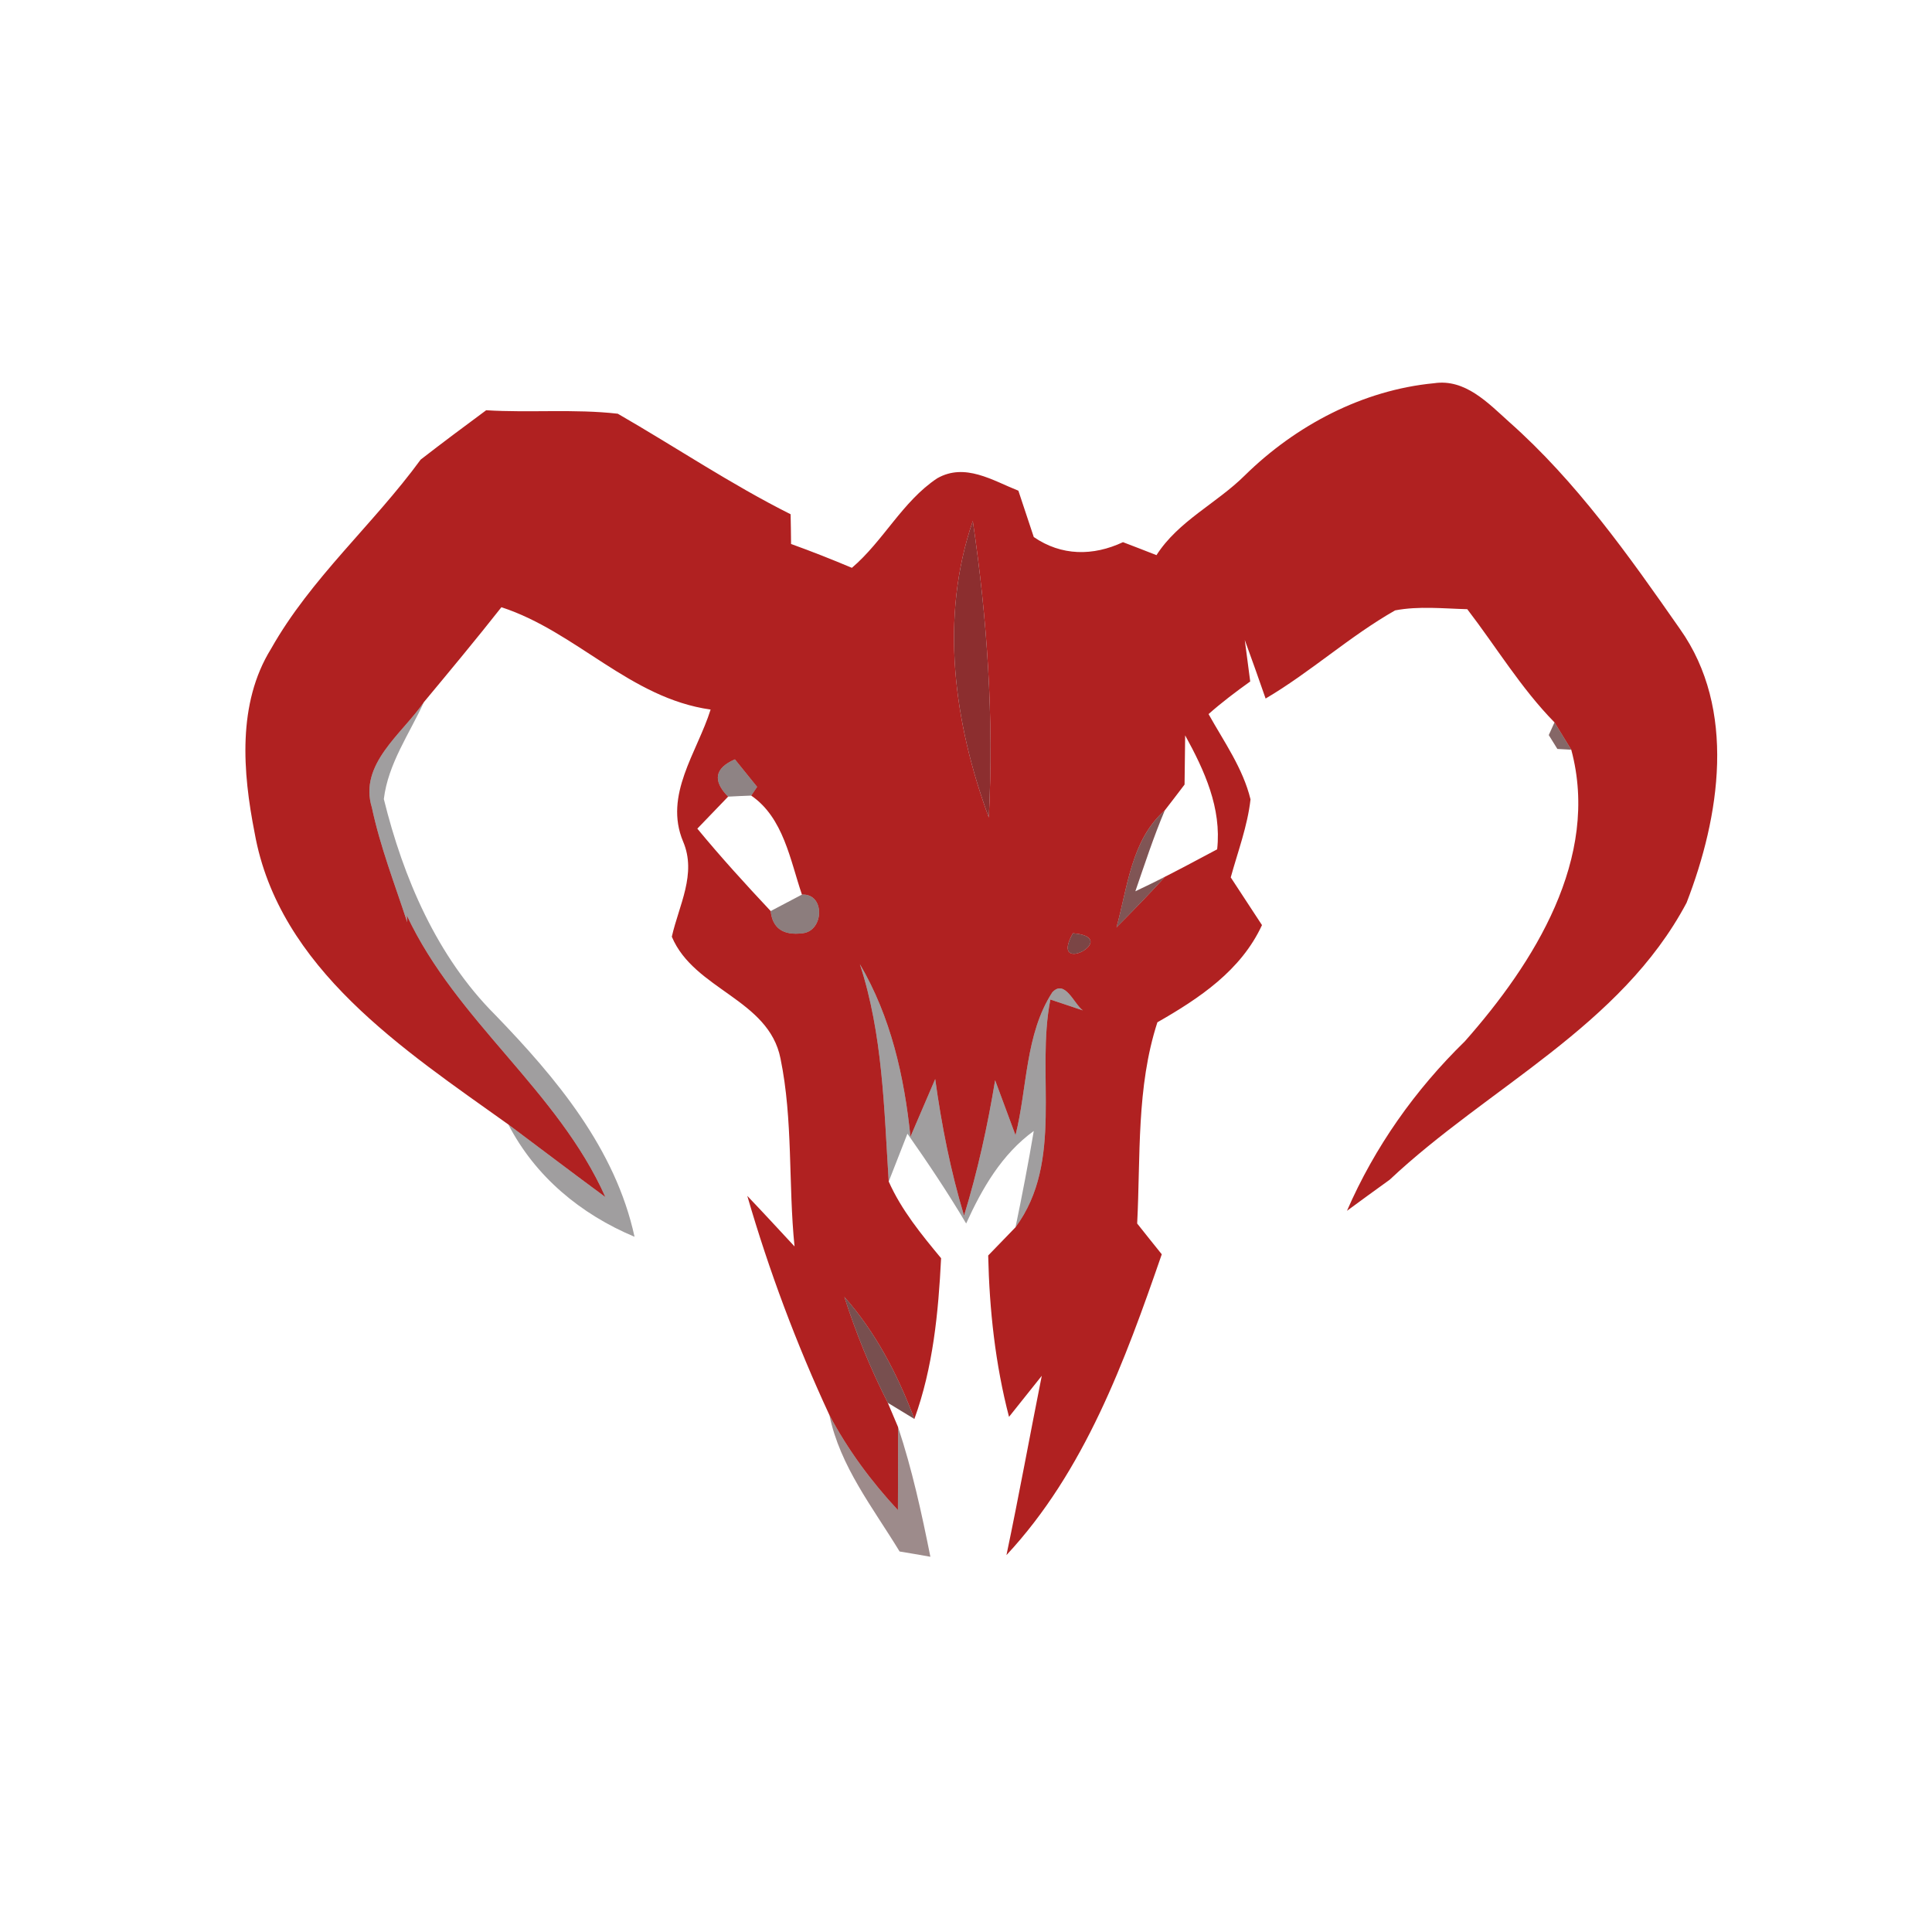 <svg width="128pt" height="128pt" viewBox="0 0 128 128" xmlns="http://www.w3.org/2000/svg">
    <path fill="#b02121" d="M82.48 31.49c3.36-3.3 7.8-5.65 12.53-6.1 2.06-.31 3.58 1.31 4.97 2.56 4.46 3.95 7.93 8.86 11.32 13.72 3.77 5.32 2.65 12.43.44 18.14-4.35 8.2-13.15 12.22-19.67 18.35-.95.68-1.89 1.37-2.83 2.06 1.84-4.23 4.51-8.01 7.81-11.23 4.58-5.18 8.98-12.15 7.05-19.32-.28-.45-.83-1.36-1.11-1.81-2.22-2.26-3.86-5-5.78-7.5-1.59-.04-3.21-.22-4.78.08-3.01 1.71-5.59 4.08-8.58 5.84-.45-1.3-.91-2.59-1.38-3.88l.36 2.75c-.95.68-1.88 1.38-2.76 2.16 1.02 1.83 2.28 3.59 2.78 5.65-.2 1.78-.84 3.46-1.31 5.17.69 1.05 1.38 2.1 2.07 3.16-1.39 3.01-4.15 4.85-6.93 6.44-1.4 4.31-1.11 8.87-1.34 13.33.4.51 1.22 1.53 1.63 2.04-2.44 7.06-5.11 14.37-10.29 19.93.83-3.95 1.55-7.92 2.34-11.88-.54.68-1.63 2.04-2.17 2.72-.91-3.49-1.3-7.09-1.38-10.69.45-.47 1.36-1.41 1.81-1.87 3.23-4.37 1.33-10.11 2.31-15.09l2.15.72c-.58-.42-1.18-2.09-2.02-1.2-1.81 2.79-1.65 6.34-2.44 9.47-.34-.91-1.01-2.73-1.35-3.64-.5 3.03-1.16 6.03-2.06 8.97-.89-2.96-1.49-5.99-1.91-9.05-.55 1.27-1.1 2.55-1.64 3.82-.41-3.99-1.3-7.94-3.35-11.43 1.52 4.66 1.6 9.56 1.91 14.4.84 1.89 2.16 3.5 3.47 5.08-.18 3.6-.53 7.24-1.77 10.65-1.1-2.93-2.56-5.74-4.64-8.09.77 2.41 1.73 4.76 2.88 7.02l.68 1.61c0 1.38 0 4.13-.01 5.5-1.77-1.9-3.32-4-4.54-6.3-2.18-4.7-4-9.55-5.44-14.52 1.05 1.1 2.09 2.23 3.13 3.35-.42-4.14-.09-8.37-.93-12.45-.78-3.94-5.72-4.55-7.2-8.07.47-2.09 1.66-4.16.75-6.3-1.3-3.09.93-5.91 1.82-8.75-5.34-.75-8.89-5.16-13.86-6.78-1.67 2.12-3.4 4.2-5.13 6.28-1.44 2.11-4.34 4.11-3.45 7 .55 2.59 1.52 5.08 2.34 7.59l-.03-.46c3.28 7.01 10 11.59 13.16 18.67-2.16-1.59-4.29-3.21-6.43-4.81-6.91-4.94-15.21-10.33-16.81-19.32-.79-4.01-1.16-8.57 1.09-12.2 2.64-4.68 6.77-8.23 9.91-12.53 1.43-1.11 2.88-2.19 4.34-3.27 2.9.18 5.83-.1 8.72.23 3.82 2.2 7.5 4.68 11.45 6.66.01.49.03 1.48.03 1.97 1.36.49 2.7 1.02 4.03 1.58 2.09-1.78 3.35-4.4 5.65-5.93 1.84-1.05 3.67.14 5.38.82.34 1.03.68 2.05 1.02 3.07 1.83 1.26 3.93 1.27 5.91.34.74.28 1.48.57 2.22.86 1.45-2.27 3.99-3.43 5.86-5.29M65.51 54.16c.34-6.56-.1-13.15-1.06-19.64-2.21 6.43-1.24 13.38 1.06 19.64m13.01-5.44l-.04 3.26c-.32.43-.98 1.28-1.31 1.71-2.22 1.95-2.46 5.07-3.2 7.75 1.09-1.09 2.15-2.19 3.19-3.32l-.86.41c1.46-.72 2.9-1.49 4.34-2.26.3-2.74-.84-5.22-2.12-7.55m-30.28 4.06L46.2 54.9c1.55 1.88 3.19 3.68 4.86 5.46.12 1.14.83 1.63 2.11 1.47 1.43-.14 1.51-2.65-.04-2.56-.78-2.29-1.22-5.09-3.36-6.56l.39-.58c-.37-.46-1.1-1.37-1.47-1.82-1.34.58-1.49 1.41-.45 2.47m22.84 9.05c-1.64 2.93 3.32.27 0 0z"/>
    <path fill="#801819" opacity=".9" d="M65.51 54.16c-2.3-6.26-3.27-13.21-1.06-19.64.96 6.49 1.4 13.08 1.06 19.64z"/>
    <g fill="#060103">
        <path opacity=".38" d="M24.64 53.51c-.89-2.89 2.01-4.89 3.45-7-.96 2.1-2.38 4.09-2.66 6.43 1.29 5.22 3.51 10.43 7.37 14.29 4.05 4.19 7.97 8.86 9.24 14.71-3.56-1.49-6.58-3.99-8.36-7.44 2.14 1.6 4.27 3.22 6.43 4.81-3.16-7.08-9.88-11.66-13.16-18.67l.03.46c-.82-2.51-1.79-5-2.34-7.59zM56.97 63.88c2.05 3.49 2.94 7.44 3.35 11.43.54-1.27 1.09-2.55 1.64-3.82.42 3.06 1.02 6.09 1.91 9.05.9-2.94 1.56-5.94 2.06-8.97.34.91 1.01 2.73 1.35 3.64.79-3.13.63-6.68 2.44-9.47.84-.89 1.44.78 2.02 1.2l-2.15-.72c-.98 4.98.92 10.72-2.31 15.09.44-2.12.85-4.24 1.21-6.38-2.12 1.54-3.42 3.8-4.48 6.13-1.21-2.04-2.53-4.01-3.89-5.95l-1.24 3.17c-.31-4.84-.39-9.74-1.91-14.4z"/>
    </g>
    <path fill="#3a0b0b" opacity=".62" d="M102.99 47.86c.28.45.83 1.36 1.11 1.81l-.92-.05-.57-.92.38-.84z"/>
    <path fill="#190405" opacity=".49" d="M48.24 52.78c-1.04-1.06-.89-1.89.45-2.47.37.45 1.1 1.36 1.47 1.82l-.39.58c-.39.01-1.15.05-1.53.07z"/>
    <path fill="#4a0e0e" opacity=".7" d="M73.97 61.44c.74-2.68.98-5.8 3.2-7.75-.74 1.75-1.33 3.56-1.95 5.36l1.08-.52.86-.41c-1.04 1.13-2.1 2.23-3.19 3.32z"/>
    <path fill="#240606" opacity=".52" d="M53.13 59.27c1.55-.09 1.47 2.42.04 2.56-1.28.16-1.99-.33-2.11-1.47.52-.27 1.55-.82 2.07-1.09z"/>
    <path fill="#561111" opacity=".78" d="M71.08 61.83c3.32.27-1.64 2.93 0 0z"/>
    <path fill="#440c0c" opacity=".72" d="M55.94 85.92c2.08 2.35 3.54 5.16 4.64 8.09l-1.76-1.07c-1.15-2.26-2.11-4.61-2.88-7.02z"/>
    <path fill="#300909" opacity=".47" d="M54.95 93.75c1.22 2.3 2.77 4.4 4.54 6.3.01-1.37.01-4.12.01-5.5.93 2.8 1.56 5.69 2.14 8.59-.51-.09-1.53-.27-2.04-.35-1.76-2.9-3.95-5.64-4.65-9.04z"/>
</svg>
